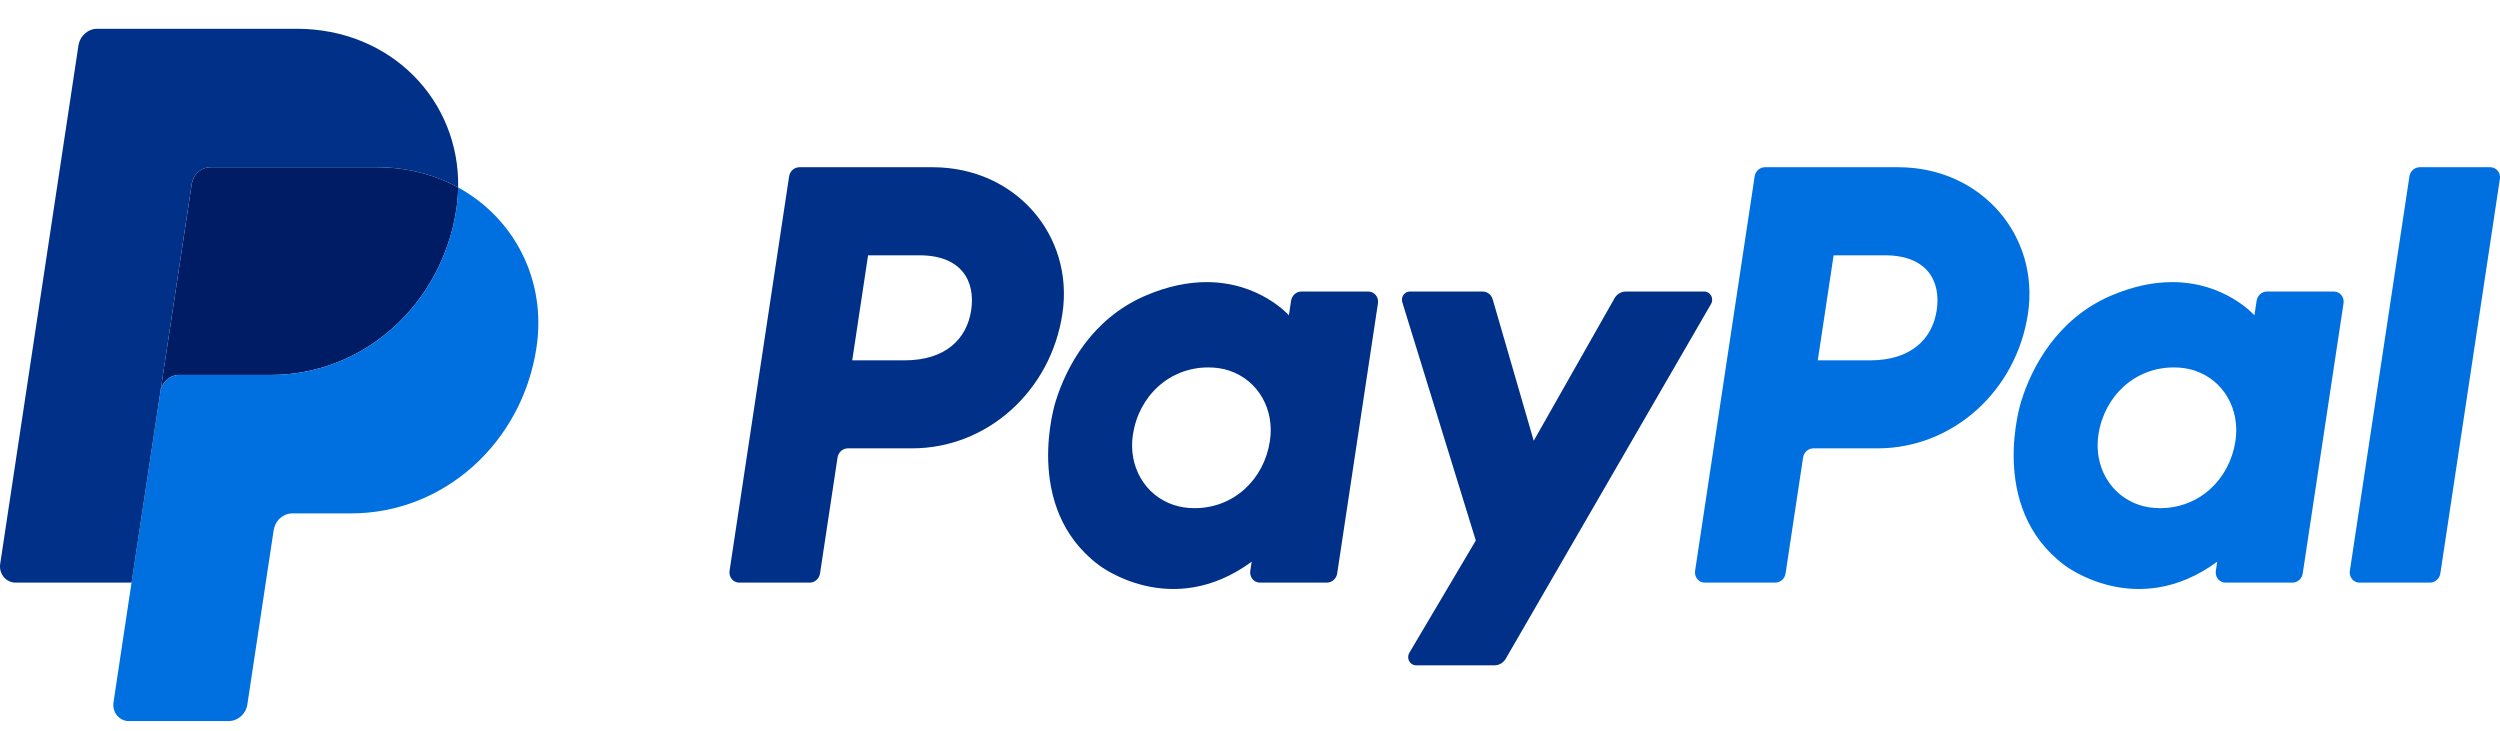 <svg xmlns="http://www.w3.org/2000/svg" width="65" height="19" viewBox="0 0 65 19" fill="none">
  <g clip-path="url(#clip0_602_50)">
    <path d="M20.785 4.348C20.651 4.348 20.538 4.449 20.517 4.587L18.968 14.845C18.963 14.882 18.965 14.921 18.975 14.957C18.985 14.993 19.002 15.027 19.026 15.056C19.049 15.085 19.079 15.108 19.112 15.124C19.145 15.14 19.18 15.148 19.217 15.148H21.053C21.187 15.148 21.3 15.046 21.321 14.909L21.776 11.896C21.797 11.758 21.911 11.657 22.045 11.657H23.714C25.665 11.657 27.321 10.17 27.623 8.155C27.928 6.124 26.409 4.352 24.255 4.348H20.785ZM22.57 6.638H23.906C25.006 6.638 25.364 7.315 25.251 8.065C25.137 8.816 24.581 9.369 23.517 9.369H22.158L22.57 6.638ZM31.358 7.335C30.895 7.337 30.361 7.436 29.762 7.696C28.388 8.295 27.728 9.531 27.448 10.432C27.448 10.432 26.556 13.182 28.571 14.693C28.571 14.693 30.44 16.148 32.544 14.604L32.507 14.845C32.502 14.882 32.504 14.92 32.514 14.957C32.524 14.993 32.541 15.027 32.565 15.056C32.588 15.085 32.617 15.108 32.65 15.124C32.683 15.14 32.719 15.148 32.755 15.148H34.499C34.633 15.148 34.746 15.046 34.767 14.909L35.827 7.884C35.833 7.847 35.831 7.808 35.821 7.772C35.811 7.735 35.794 7.701 35.77 7.673C35.747 7.644 35.718 7.621 35.685 7.605C35.652 7.589 35.616 7.58 35.579 7.58H33.836C33.702 7.58 33.589 7.682 33.568 7.82L33.511 8.198C33.511 8.198 32.75 7.329 31.358 7.335ZM31.415 9.553C31.616 9.553 31.799 9.582 31.963 9.637C32.715 9.89 33.142 10.645 33.018 11.463C32.866 12.47 32.075 13.212 31.061 13.212C30.861 13.212 30.678 13.183 30.513 13.128C29.761 12.876 29.332 12.121 29.455 11.303C29.608 10.296 30.401 9.553 31.415 9.553Z" fill="#003087"/>
    <path d="M45.889 4.348C45.755 4.348 45.642 4.449 45.621 4.587L44.072 14.845C44.067 14.882 44.069 14.921 44.079 14.957C44.089 14.993 44.106 15.027 44.13 15.056C44.153 15.085 44.183 15.108 44.216 15.124C44.248 15.14 44.284 15.148 44.321 15.148H46.157C46.291 15.148 46.404 15.046 46.425 14.909L46.88 11.896C46.901 11.758 47.015 11.657 47.149 11.657H48.818C50.769 11.657 52.425 10.17 52.727 8.155C53.032 6.124 51.513 4.352 49.359 4.348H45.889ZM47.674 6.638H49.01C50.11 6.638 50.468 7.315 50.355 8.065C50.242 8.816 49.685 9.369 48.621 9.369H47.262L47.674 6.638ZM56.462 7.335C55.998 7.337 55.465 7.436 54.866 7.696C53.492 8.295 52.832 9.531 52.552 10.432C52.552 10.432 51.66 13.182 53.675 14.693C53.675 14.693 55.544 16.148 57.648 14.604L57.611 14.845C57.606 14.882 57.608 14.921 57.618 14.957C57.628 14.993 57.645 15.027 57.669 15.056C57.692 15.085 57.722 15.108 57.755 15.124C57.788 15.14 57.824 15.148 57.86 15.148H59.603C59.737 15.148 59.85 15.046 59.871 14.909L60.932 7.884C60.938 7.847 60.935 7.808 60.926 7.772C60.916 7.735 60.898 7.701 60.875 7.672C60.851 7.644 60.822 7.62 60.789 7.604C60.756 7.589 60.72 7.58 60.684 7.58H58.94C58.807 7.58 58.693 7.682 58.672 7.82L58.615 8.198C58.615 8.198 57.853 7.329 56.462 7.335ZM56.519 9.553C56.719 9.553 56.902 9.582 57.067 9.637C57.819 9.89 58.245 10.645 58.122 11.463C57.97 12.47 57.179 13.212 56.164 13.212C55.965 13.212 55.781 13.183 55.617 13.128C54.865 12.876 54.436 12.121 54.559 11.303C54.711 10.296 55.505 9.553 56.519 9.553Z" fill="#0070E0"/>
    <path d="M36.654 7.58C36.516 7.58 36.418 7.721 36.46 7.859L38.371 14.053L36.643 16.973C36.559 17.115 36.657 17.298 36.816 17.298H38.859C38.917 17.298 38.975 17.282 39.026 17.252C39.076 17.222 39.119 17.179 39.149 17.127L44.487 7.903C44.569 7.761 44.471 7.58 44.312 7.58H42.27C42.211 7.58 42.153 7.596 42.102 7.627C42.051 7.657 42.008 7.701 41.978 7.754L39.877 11.46L38.81 7.782C38.776 7.662 38.67 7.58 38.55 7.58L36.654 7.58Z" fill="#003087"/>
    <path d="M62.913 4.348C62.779 4.348 62.666 4.449 62.645 4.587L61.096 14.844C61.09 14.882 61.092 14.92 61.102 14.957C61.112 14.993 61.129 15.027 61.153 15.056C61.177 15.085 61.206 15.108 61.239 15.124C61.272 15.14 61.308 15.148 61.344 15.148H63.181C63.314 15.148 63.428 15.046 63.449 14.909L64.997 4.651C65.003 4.614 65.001 4.575 64.991 4.539C64.981 4.502 64.964 4.469 64.94 4.44C64.917 4.411 64.887 4.388 64.855 4.372C64.822 4.356 64.786 4.348 64.749 4.348H62.913Z" fill="#0070E0"/>
    <path d="M5.476 4.348C5.357 4.348 5.243 4.392 5.153 4.472C5.063 4.553 5.004 4.664 4.985 4.786L4.17 10.186C4.208 9.934 4.416 9.748 4.66 9.748H7.049C9.453 9.748 11.493 7.916 11.866 5.434C11.893 5.248 11.909 5.061 11.912 4.874C11.302 4.539 10.584 4.348 9.798 4.348H5.476Z" fill="#001C64"/>
    <path d="M11.912 4.874C11.909 5.062 11.893 5.249 11.865 5.434C11.493 7.916 9.453 9.748 7.049 9.748H4.66C4.416 9.748 4.208 9.934 4.17 10.186L3.42 15.148L2.951 18.261C2.942 18.322 2.945 18.383 2.961 18.442C2.977 18.5 3.004 18.555 3.042 18.601C3.08 18.647 3.127 18.684 3.18 18.71C3.233 18.735 3.291 18.749 3.349 18.748H5.942C6.06 18.748 6.174 18.704 6.264 18.624C6.354 18.544 6.414 18.433 6.432 18.311L7.115 13.786C7.134 13.664 7.193 13.553 7.283 13.473C7.373 13.392 7.488 13.348 7.606 13.348H9.132C11.536 13.348 13.576 11.517 13.949 9.034C14.214 7.272 13.364 5.669 11.912 4.874Z" fill="#0070E0"/>
    <path d="M2.53 0.748C2.286 0.748 2.077 0.934 2.039 1.186L0.005 14.661C-0.034 14.917 0.156 15.148 0.404 15.148H3.421L4.17 10.186L4.985 4.786C5.003 4.664 5.063 4.553 5.153 4.472C5.243 4.392 5.357 4.348 5.475 4.348H9.797C10.584 4.348 11.301 4.54 11.912 4.874C11.954 2.614 10.169 0.748 7.714 0.748H2.53Z" fill="#003087"/>
  </g>
  <defs>
    <clipPath id="clip0_602_50">
      <rect width="65" height="18" fill="white" transform="translate(0 0.748)"/>
    </clipPath>
  </defs>
</svg>